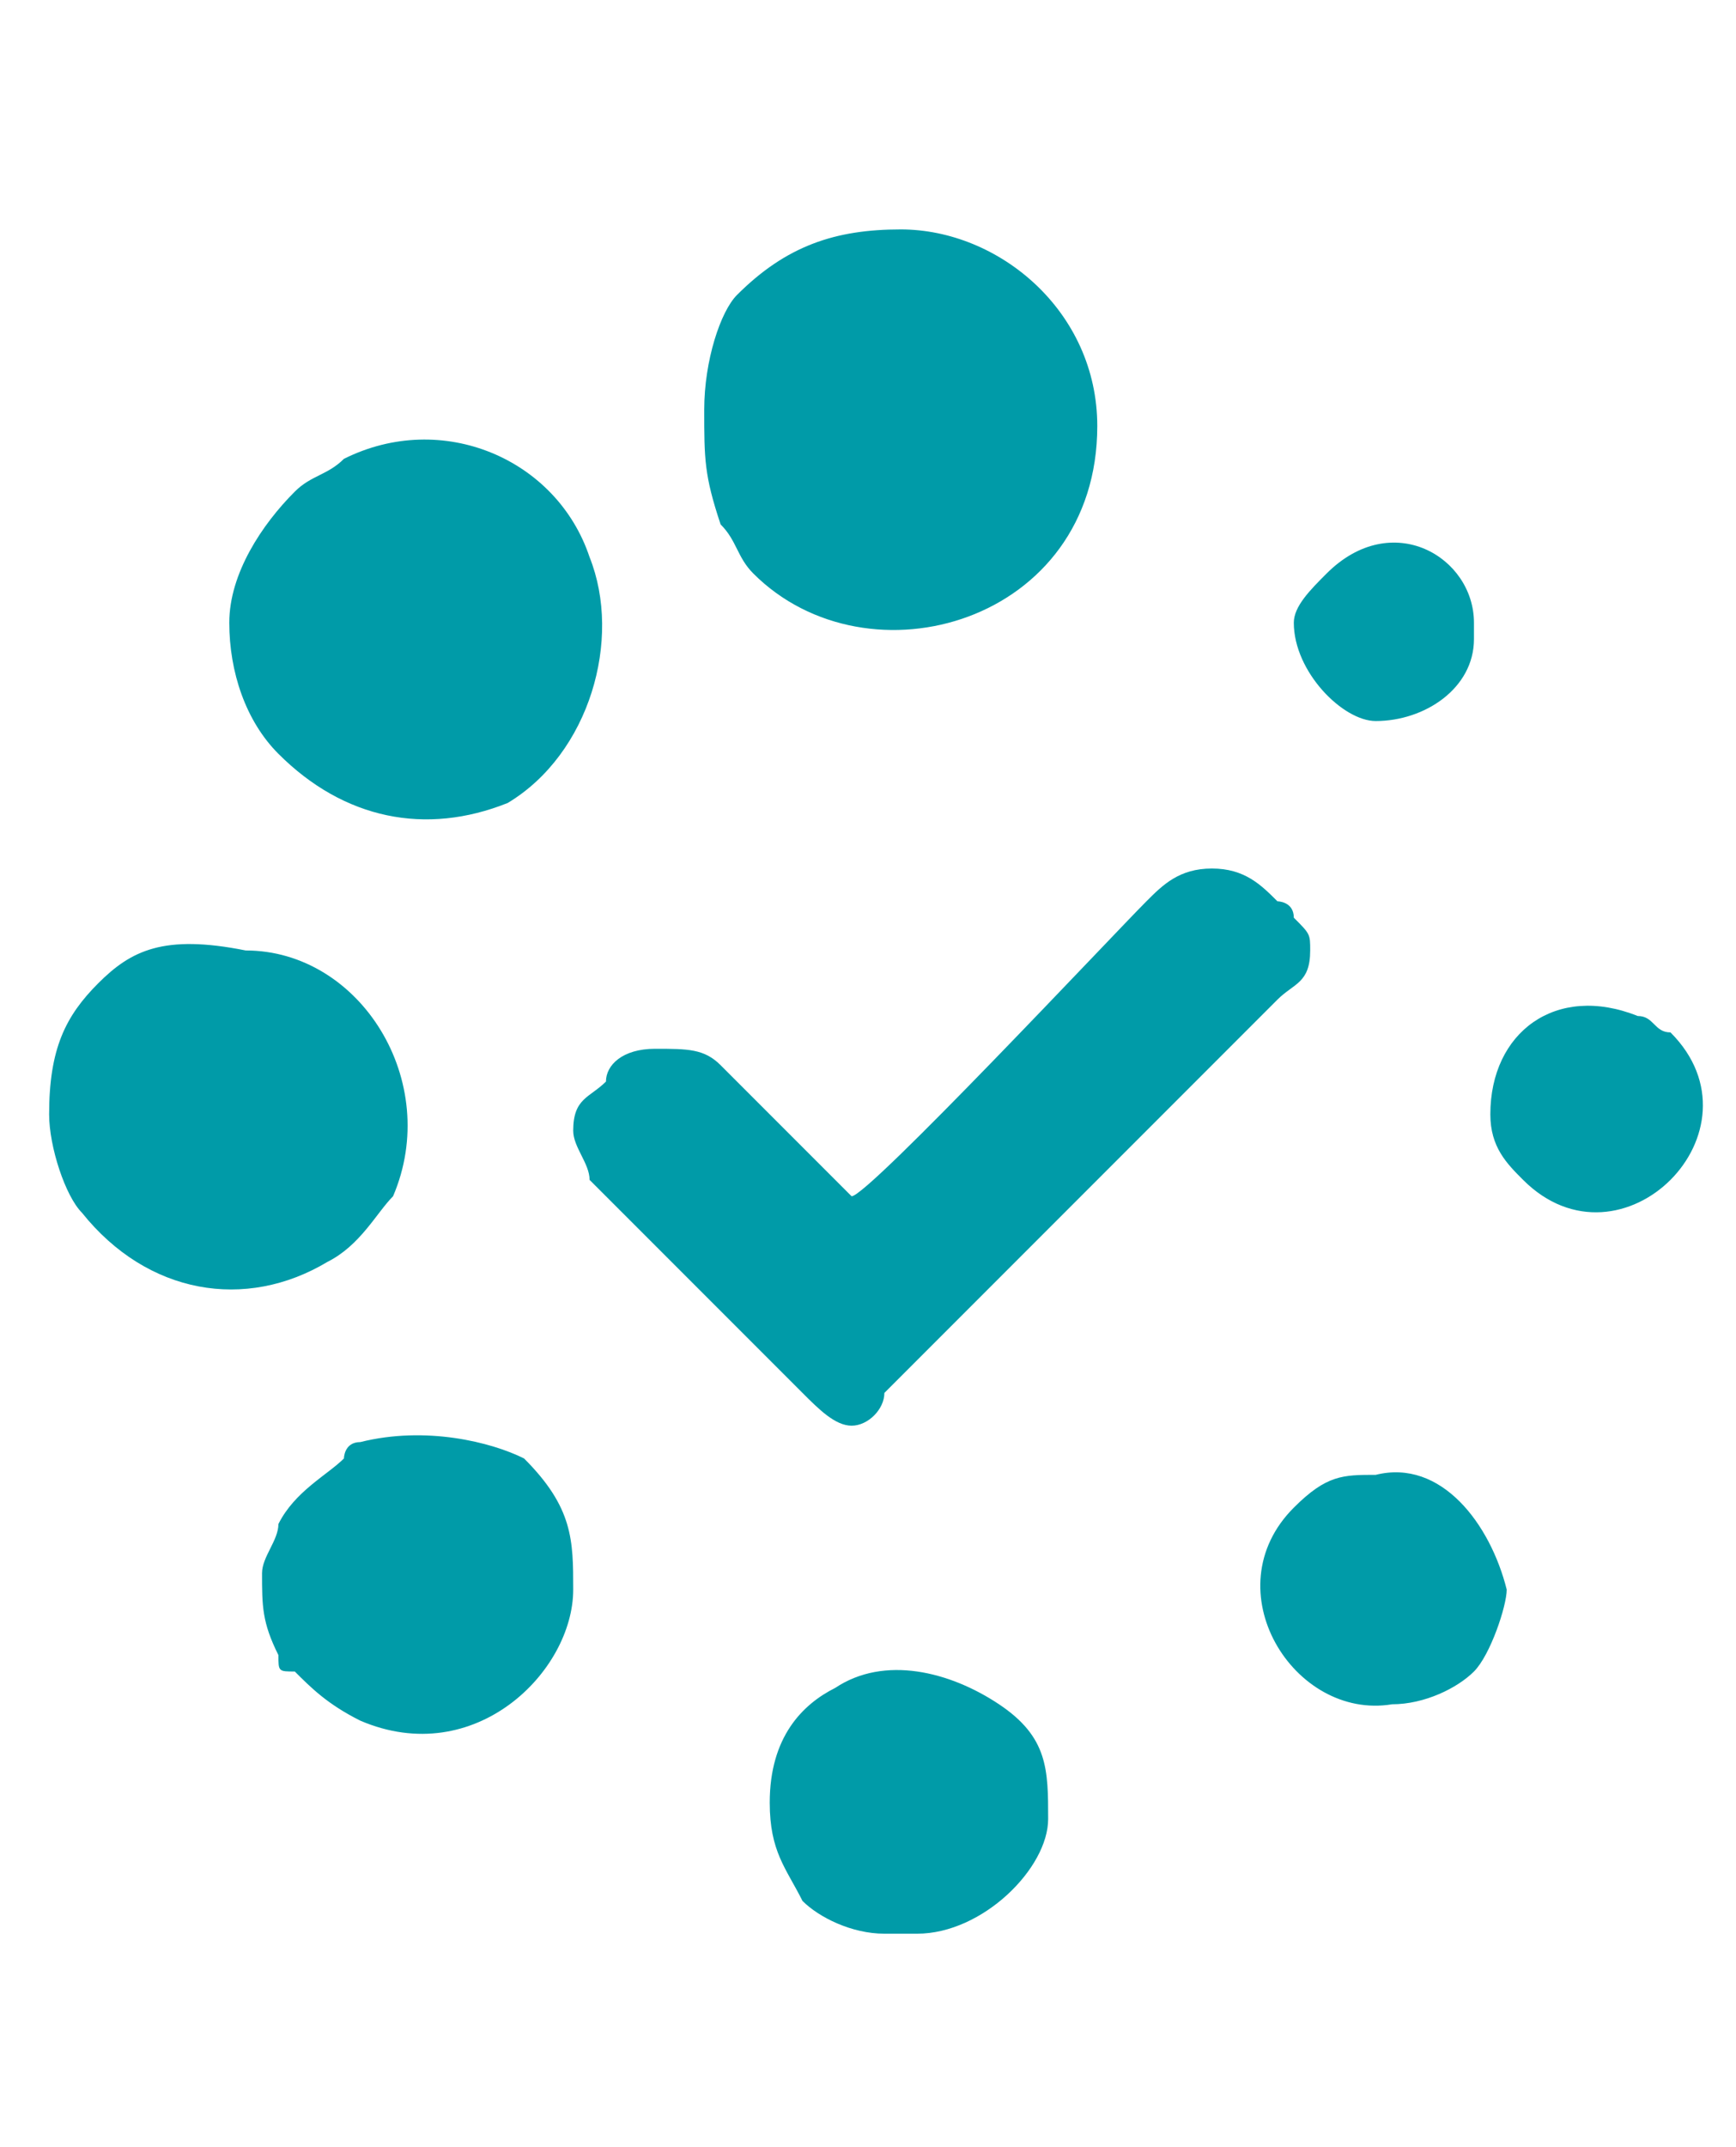 <?xml version="1.0" encoding="utf-8"?>
<!-- Generator: Adobe Illustrator 26.5.0, SVG Export Plug-In . SVG Version: 6.00 Build 0)  -->
<svg version="1.1"
	 id="svg8" xmlns:sodipodi="http://sodipodi.sourceforge.net/DTD/sodipodi-0.dtd" xmlns:svg="http://www.w3.org/2000/svg" xmlns:dc="http://purl.org/dc/elements/1.1/" xmlns:inkscape="http://www.inkscape.org/namespaces/inkscape" xmlns:rdf="http://www.w3.org/1999/02/22-rdf-syntax-ns#" xmlns:cc="http://creativecommons.org/ns#"
	 xmlns="http://www.w3.org/2000/svg" xmlns:xlink="http://www.w3.org/1999/xlink" x="0px" y="0px" viewBox="0 0 10.6 13.1"
	 style="enable-background:new 0 0 10.6 13.1;" xml:space="preserve">
<style type="text/css">
	.st0{fill-rule:evenodd;clip-rule:evenodd;fill:#009BA8;}
</style>
<path class="st0" d="M7.9,3.8c0,0.3,0.3,0.6,0.5,0.6C8.7,4.4,9,4.2,9,3.9V3.8c0-0.4-0.5-0.7-0.9-0.3C8,3.6,7.9,3.7,7.9,3.8 M9.1,6.8
	c0,0.2,0.1,0.3,0.2,0.4c0,0,0,0,0,0c0.6,0.6,1.5-0.3,0.9-0.9c-0.1,0-0.1-0.1-0.2-0.1C9.5,6,9.1,6.3,9.1,6.8z M8.4,9
	C8.2,9,8.1,9,7.9,9.2c-0.5,0.5,0,1.3,0.6,1.2c0.2,0,0.4-0.1,0.5-0.2c0.1-0.1,0.2-0.4,0.2-0.5C9.1,9.3,8.8,8.9,8.4,9z M4.7,11
	c0,0.3,0.1,0.4,0.2,0.6c0,0,0,0,0,0l0,0c0.1,0.1,0.3,0.2,0.5,0.2h0.2c0.4,0,0.8-0.4,0.8-0.7c0-0.3,0-0.5-0.3-0.7
	c-0.3-0.2-0.7-0.3-1-0.1C4.9,10.4,4.7,10.6,4.7,11z M1.6,9.6c0,0.2,0,0.3,0.1,0.5c0,0.1,0,0.1,0.1,0.1c0.1,0.1,0.2,0.2,0.4,0.3
	c0.7,0.3,1.3-0.3,1.3-0.8c0-0.3,0-0.5-0.3-0.8C3,8.8,2.6,8.7,2.2,8.8c-0.1,0-0.1,0.1-0.1,0.1C2,9,1.8,9.1,1.7,9.3
	C1.7,9.4,1.6,9.5,1.6,9.6z M0.3,6.8c0,0.2,0.1,0.5,0.2,0.6c0.4,0.5,1,0.6,1.5,0.3c0.2-0.1,0.3-0.3,0.4-0.4c0.3-0.7-0.2-1.5-0.9-1.5
	C1,5.7,0.8,5.8,0.6,6C0.4,6.2,0.3,6.4,0.3,6.8z M1.4,3.8c0,0.3,0.1,0.6,0.3,0.8C2.1,5,2.6,5.1,3.1,4.9c0.5-0.3,0.7-1,0.5-1.5
	C3.4,2.8,2.7,2.5,2.1,2.8C2,2.9,1.9,2.9,1.8,3C1.6,3.2,1.4,3.5,1.4,3.8z M5.2,7.3c0,0-0.5-0.5-0.5-0.5C4.6,6.7,4.5,6.6,4.4,6.5
	C4.3,6.4,4.2,6.4,4,6.4c-0.2,0-0.3,0.1-0.3,0.2C3.6,6.7,3.5,6.7,3.5,6.9c0,0.1,0.1,0.2,0.1,0.3c0.1,0.1,0.1,0.1,0.2,0.2l1.1,1.1
	C5,8.6,5.1,8.7,5.2,8.7c0.1,0,0.2-0.1,0.2-0.2l2.4-2.4C7.9,6,8,6,8,5.8c0-0.1,0-0.1-0.1-0.2c0-0.1-0.1-0.1-0.1-0.1
	C7.7,5.4,7.6,5.3,7.4,5.3C7.2,5.3,7.1,5.4,7,5.5C6.8,5.7,5.3,7.3,5.2,7.3z M4.3,2.5c0,0.3,0,0.4,0.1,0.7c0.1,0.1,0.1,0.2,0.2,0.3
	c0.7,0.7,2.1,0.3,2.1-0.9c0-0.7-0.6-1.2-1.2-1.2c-0.4,0-0.7,0.1-1,0.4C4.4,1.9,4.3,2.2,4.3,2.5z"/>
</svg>
